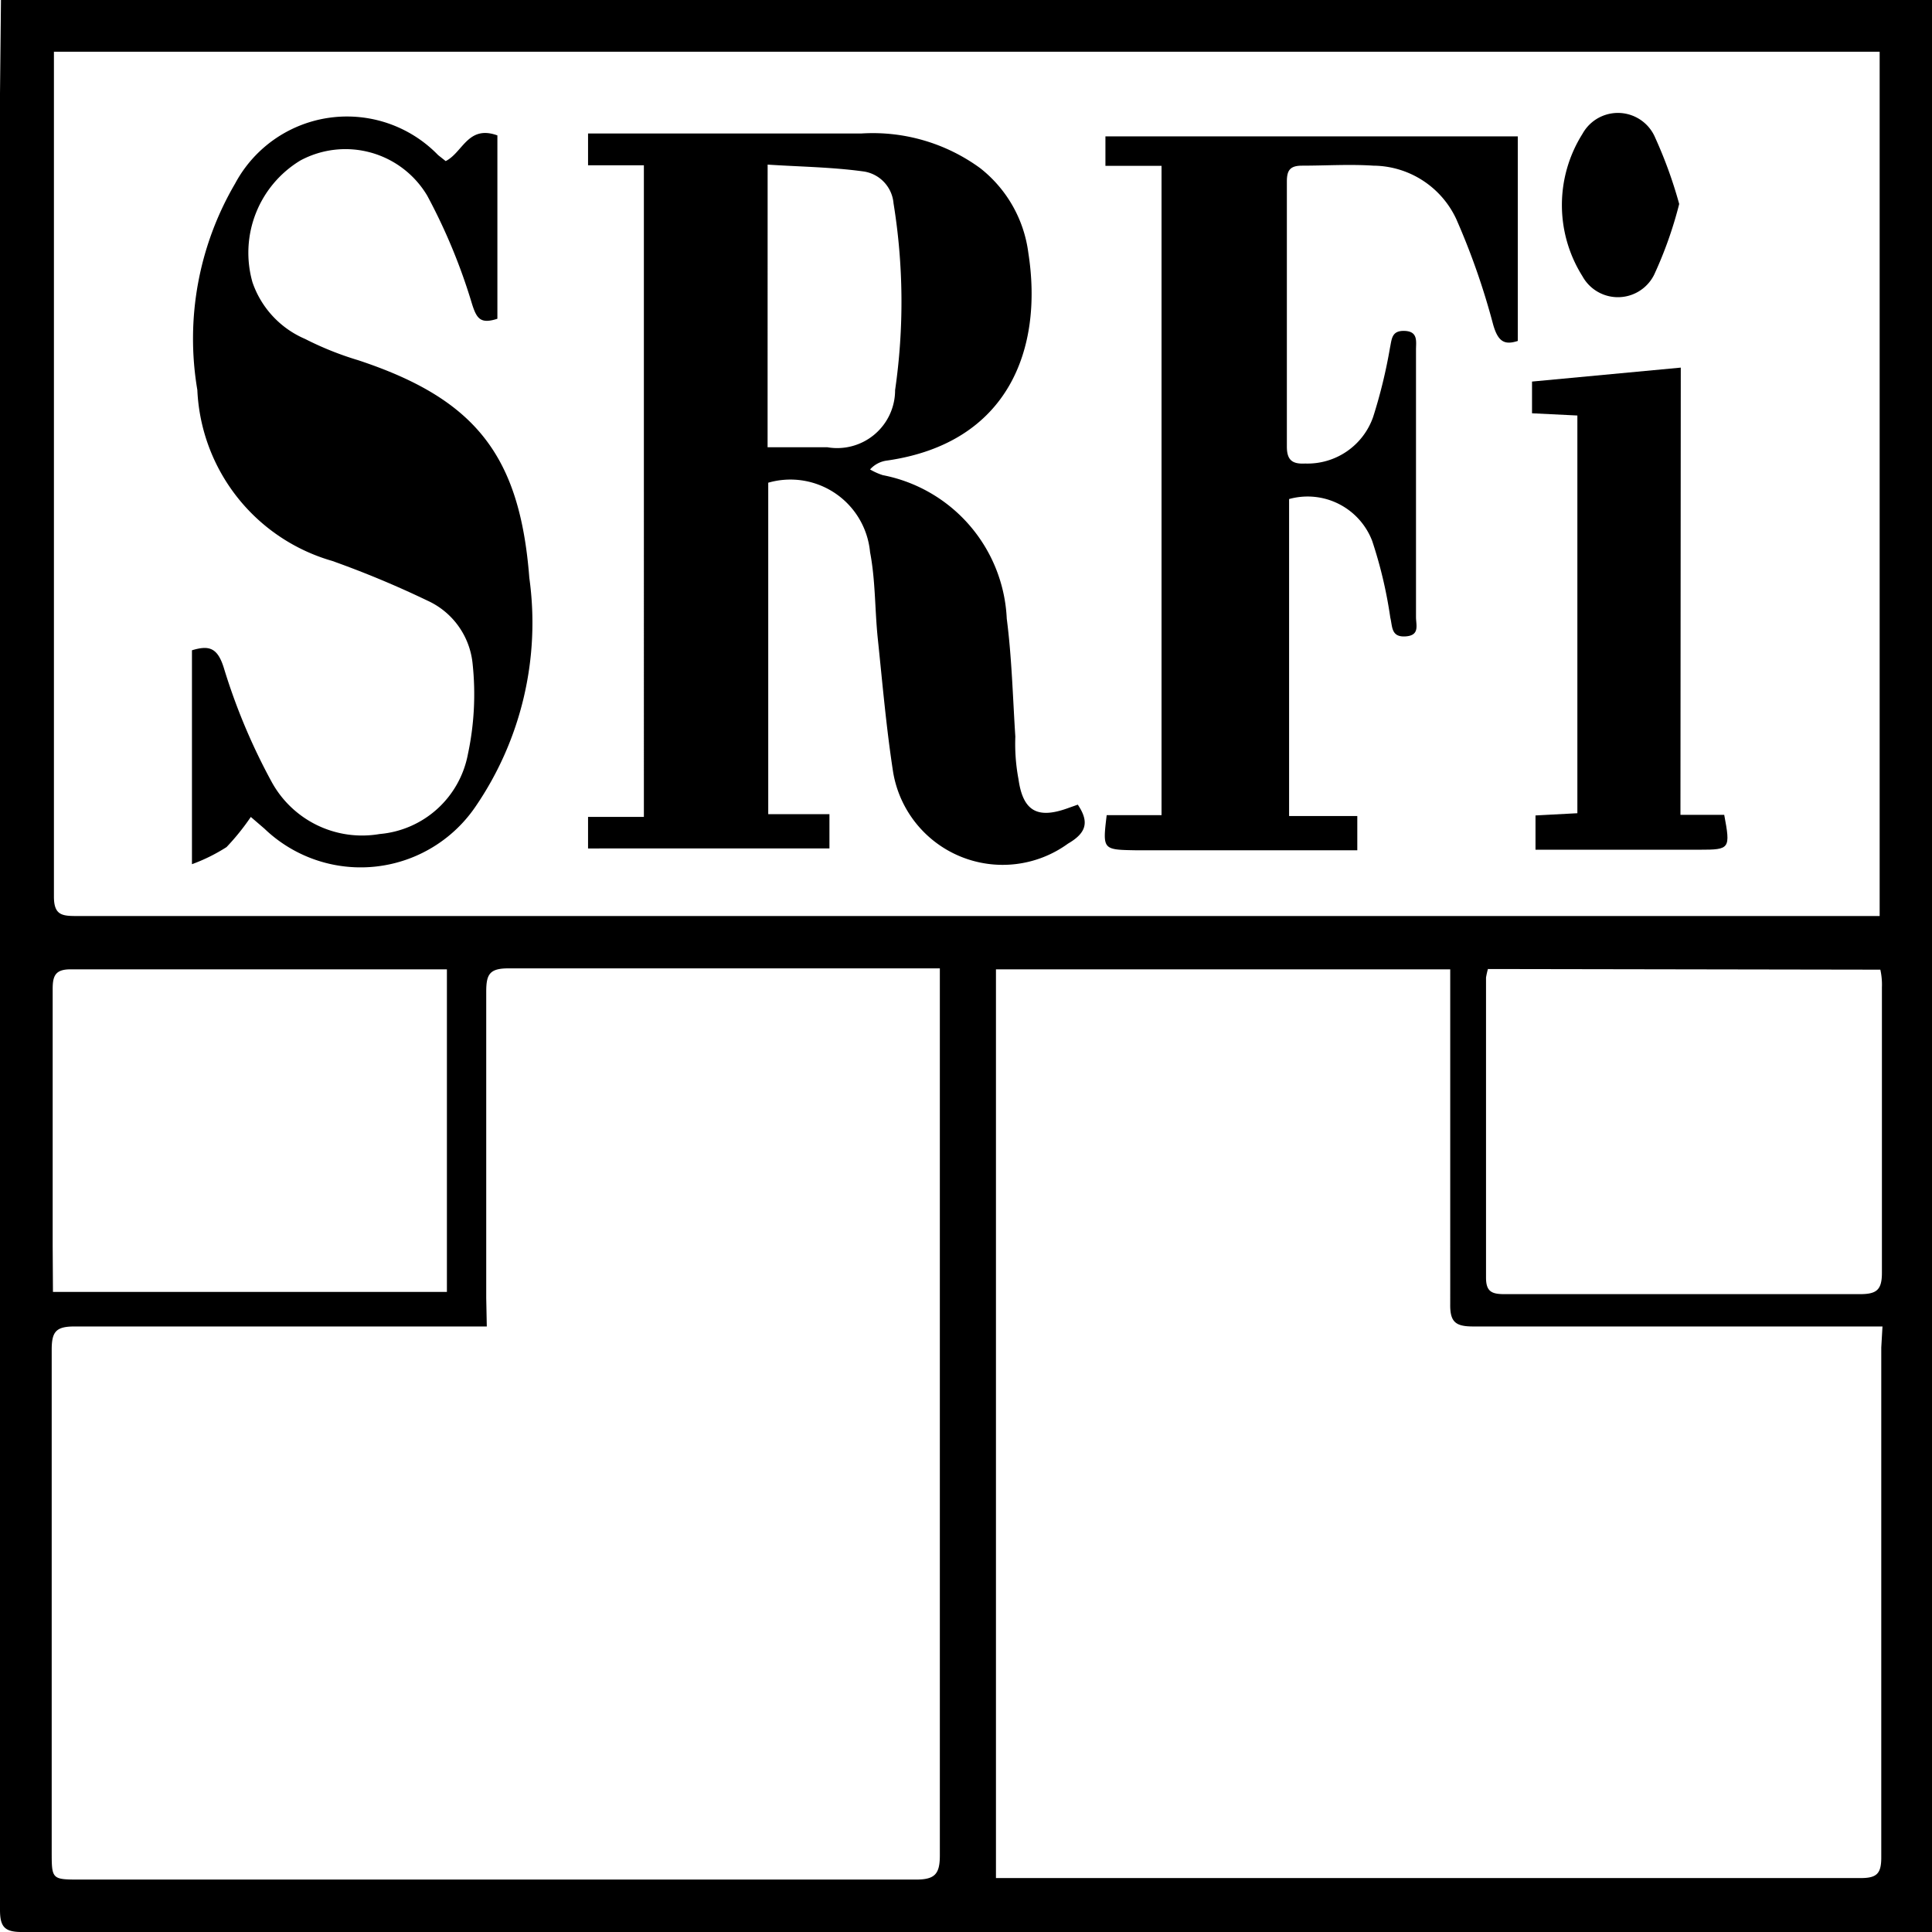 <svg id="Squash_Racket_Federation_of_India" data-name="Squash Racket Federation of India" xmlns="http://www.w3.org/2000/svg" width="47.757" height="47.757" viewBox="0 0 47.757 47.757">
  <path id="Path_15674" data-name="Path 15674" d="M5.724,4.7H53.457V52.457H6.233c-.423,0-.533-.133-.533-.549V7.013ZM7.033,5.978V26.865c0,.455.2.478.557.478H52.163V5.978Zm10.7,31.511H7.543c-.455,0-.565.125-.565.572v12.4c0,.69,0,.7.682.7H28.344c.47,0,.588-.141.588-.6V28.637H18.268c-.47,0-.549.149-.549.58v7.566Zm34.5,0H42.12c-.431,0-.58-.1-.572-.557V28.661H30.319V51.124H51.693c.4,0,.51-.11.51-.51V38.007ZM7.009,36.635h9.738V28.661H7.441c-.376,0-.439.165-.439.486V35.5ZM42.48,28.653a1.912,1.912,0,0,0-.047.212v7.417c0,.353.149.408.463.408h8.774c.408,0,.549-.094.549-.525V29.108a1.726,1.726,0,0,0-.039-.439Z" transform="translate(-5.7 -4.7)"/>
  <path id="Path_15675" data-name="Path 15675" d="M24.24,26.58V25.8h1.38V9.692H24.24V8.907h6.751a4.5,4.5,0,0,1,2.94.855,3.175,3.175,0,0,1,1.192,2.093c.369,2.352-.47,4.7-3.489,5.136a.674.674,0,0,0-.423.22,1.568,1.568,0,0,0,.314.141A3.789,3.789,0,0,1,34.59,20.9c.125.964.149,1.944.212,2.917a4.712,4.712,0,0,0,.078,1.051c.11.784.463.98,1.184.729l.282-.1c.29.431.212.7-.243.964a2.746,2.746,0,0,1-4.32-1.756c-.172-1.106-.267-2.227-.384-3.34-.071-.706-.055-1.419-.188-2.109a1.977,1.977,0,0,0-2.517-1.717v8.193h1.513v.847Zm4.438-9.918h1.474A1.432,1.432,0,0,0,31.83,15.25a15.2,15.2,0,0,0-.039-4.618.87.87,0,0,0-.721-.784c-.784-.11-1.568-.118-2.391-.172Z" transform="translate(-9.704 -5.607)"/>
  <path id="Path_15676" data-name="Path 15676" d="M40.577,25.779h1.356V9.729H40.546V9H50.739v5.057c-.314.1-.486.039-.612-.416a17.633,17.633,0,0,0-.91-2.6,2.282,2.282,0,0,0-2.046-1.317c-.588-.039-1.176,0-1.764,0-.3,0-.376.118-.376.392v6.555c0,.353.157.431.455.416a1.717,1.717,0,0,0,1.678-1.153,12.63,12.63,0,0,0,.416-1.709c.047-.22.039-.431.369-.416s.274.267.274.463v6.61c0,.2.1.455-.259.478s-.321-.243-.376-.463A10.976,10.976,0,0,0,47.14,19a1.709,1.709,0,0,0-2.054-1.035V25.8h1.686v.847H41.3C40.475,26.633,40.475,26.633,40.577,25.779Z" transform="translate(-13.221 -5.629)"/>
  <path id="Path_15677" data-name="Path 15677" d="M19.3,13.373c-.416.133-.51,0-.627-.369a14.317,14.317,0,0,0-1.106-2.674,2.352,2.352,0,0,0-3.136-.87,2.666,2.666,0,0,0-1.184,3.011,2.352,2.352,0,0,0,1.3,1.4,7.84,7.84,0,0,0,1.309.525c2.9.957,4,2.352,4.234,5.379a8.044,8.044,0,0,1-1.333,5.661,3.434,3.434,0,0,1-5.214.541l-.337-.29a5.81,5.81,0,0,1-.6.745,4.328,4.328,0,0,1-.855.423V21.567c.416-.125.627-.071.784.423A15.03,15.03,0,0,0,13.71,24.8a2.548,2.548,0,0,0,2.681,1.309,2.431,2.431,0,0,0,2.18-1.968,7.1,7.1,0,0,0,.118-2.235,1.921,1.921,0,0,0-1.121-1.568,24.032,24.032,0,0,0-2.352-.98,4.61,4.61,0,0,1-3.332-4.226,7.582,7.582,0,0,1,.933-5.1,3.136,3.136,0,0,1,5.018-.706l.188.149c.423-.212.549-.9,1.278-.635v4.5Z" transform="translate(-7.006 -5.493)"/>
  <path id="Path_15678" data-name="Path 15678" d="M57.669,27.345h1.082c.157.839.141.862-.6.862H54.086v-.847l1.035-.055V17.474L54,17.419v-.784l3.677-.345Z" transform="translate(-16.13 -7.203)"/>
  <path id="Path_15679" data-name="Path 15679" d="M57.841,10.511a10,10,0,0,1-.619,1.748,1,1,0,0,1-1.772.039,3.3,3.3,0,0,1,0-3.52,1,1,0,0,1,1.8.1A11.033,11.033,0,0,1,57.841,10.511Z" transform="translate(-16.333 -5.469)"/>
</svg>
